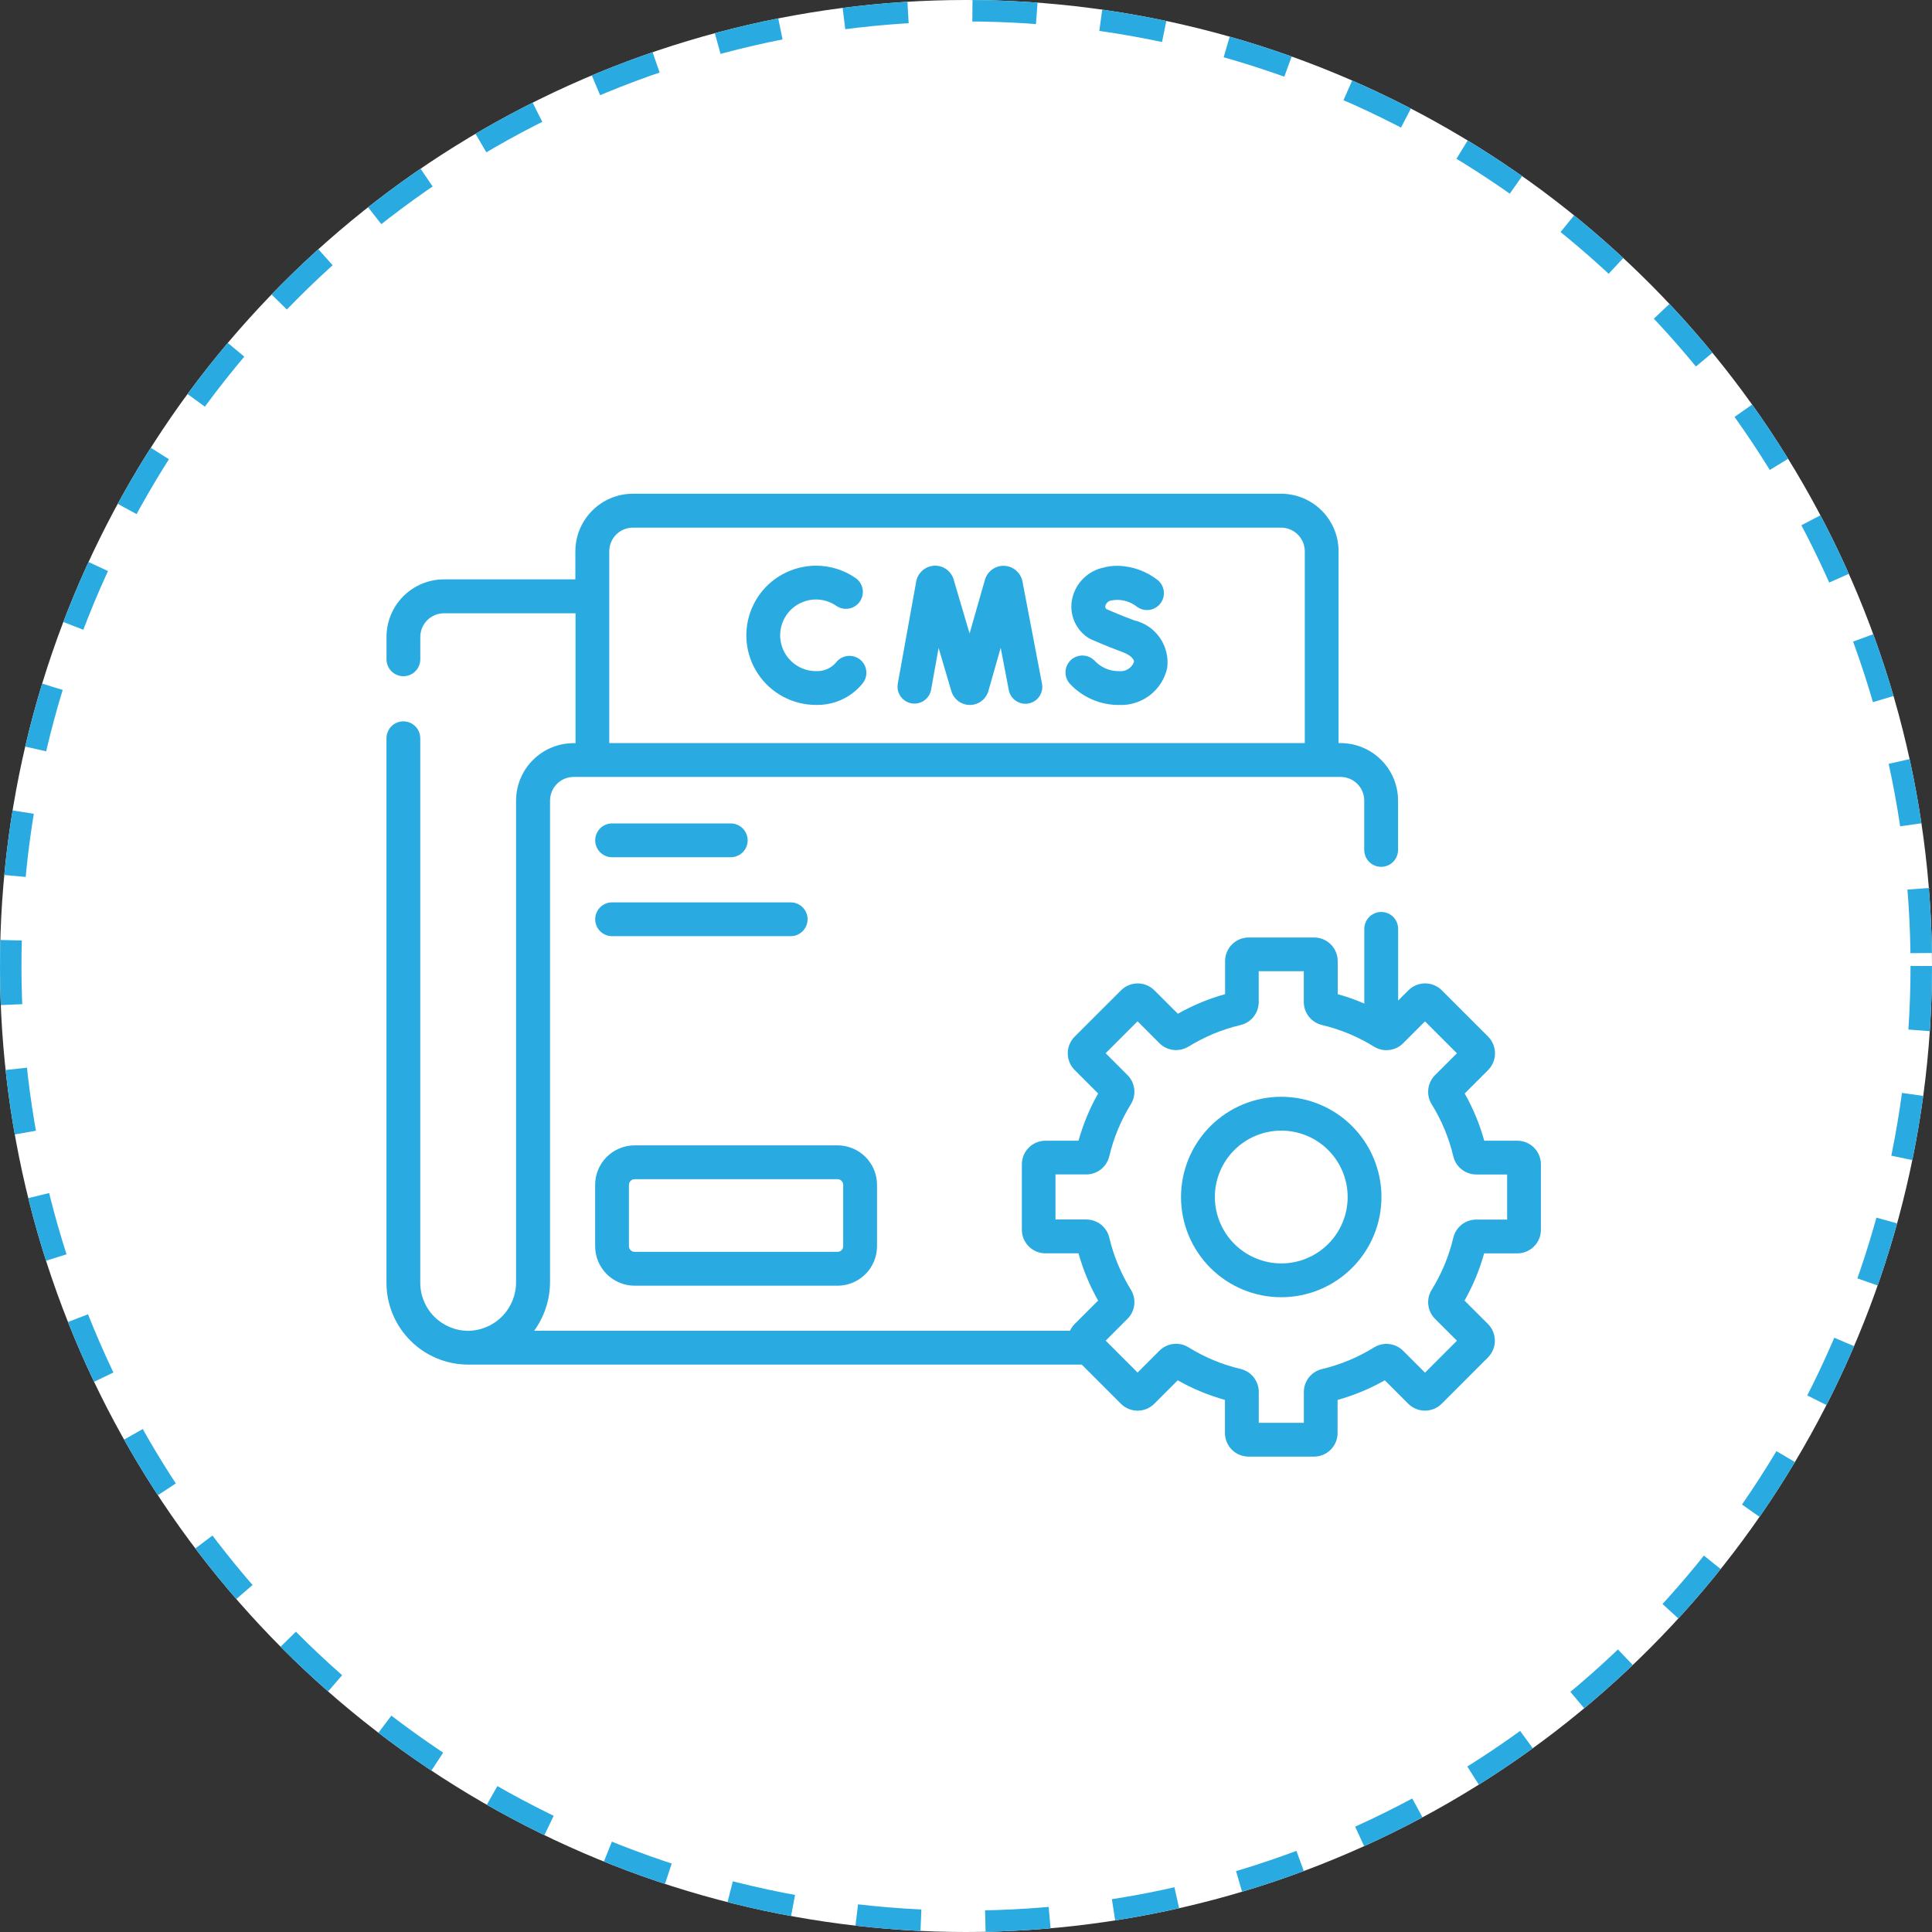 <svg xmlns="http://www.w3.org/2000/svg" xmlns:xlink="http://www.w3.org/1999/xlink" width="90" height="90" viewBox="0 0 90 90">
  <rect x="0" y="0" width="90" height="90" fill="#333333" stroke="none"/>
  <defs>
    <clipPath id="clip-path">
      <path id="Path_10357" data-name="Path 10357" d="M113.992,13.141a.788.788,0,1,0,0,1.576h8.319a.788.788,0,0,0,0-1.576Z" transform="translate(-113.203 -13.141)" fill="#29abe2"/>
    </clipPath>
    <clipPath id="clip-path-2">
      <path id="Path_10358" data-name="Path 10358" d="M114.777,25.506v-2.86a.265.265,0,0,1,.264-.263h9.453a.263.263,0,0,1,.263.263v2.86a.262.262,0,0,1-.263.261h-9.453a.263.263,0,0,1-.264-.261m.264-4.7a1.84,1.84,0,0,0-1.839,1.839v2.86a1.841,1.841,0,0,0,1.839,1.839h9.453a1.841,1.841,0,0,0,1.839-1.839v-2.86a1.84,1.84,0,0,0-1.839-1.839Z" transform="translate(-113.203 -20.807)" fill="#29abe2"/>
    </clipPath>
    <clipPath id="clip-path-3">
      <path id="Path_10359" data-name="Path 10359" d="M113.992,10.651a.788.788,0,1,0,0,1.576h5.527a.788.788,0,0,0,0-1.576Z" transform="translate(-113.203 -10.651)" fill="#29abe2"/>
    </clipPath>
    <clipPath id="clip-path-4">
      <path id="Path_10360" data-name="Path 10360" d="M120.6,2.582a3.242,3.242,0,0,0,.605,6.425h.078a2.7,2.7,0,0,0,2.085-.976.788.788,0,1,0-1.209-1.01,1.141,1.141,0,0,1-.916.411h-.025a1.668,1.668,0,1,1,.932-3.051.788.788,0,1,0,.882-1.305,3.226,3.226,0,0,0-1.809-.555,3.194,3.194,0,0,0-.623.061" transform="translate(-117.971 -2.521)" fill="#29abe2"/>
    </clipPath>
    <clipPath id="clip-path-5">
      <path id="Path_10361" data-name="Path 10361" d="M123.613,3.26l-.862,4.78a.789.789,0,0,0,1.552.281l.354-1.97.594,2.016.01.027a.9.9,0,0,0,.851.614.926.926,0,0,0,.288-.047.9.9,0,0,0,.567-.573l.009-.03.573-2.013.38,1.983a.788.788,0,0,0,1.548-.294l-.917-4.794a.9.9,0,0,0-1.734-.1l-.009.027L126.1,5.678l-.743-2.515-.007-.028a.9.9,0,0,0-.684-.6.941.941,0,0,0-.168-.016.906.906,0,0,0-.886.738" transform="translate(-122.739 -2.522)" fill="#29abe2"/>
    </clipPath>
    <clipPath id="clip-path-6">
      <path id="Path_10362" data-name="Path 10362" d="M129.707,2.632a1.9,1.9,0,0,0-1.375,1.536,1.731,1.731,0,0,0,.774,1.715.791.791,0,0,0,.109.061c.03.013.709.316,1.477.6.267.1.567.282.533.474a.668.668,0,0,1-.694.415,1.534,1.534,0,0,1-1.13-.481.788.788,0,0,0-1.147,1.081,3.111,3.111,0,0,0,2.254.975h.031a2.2,2.2,0,0,0,2.237-1.713,2.011,2.011,0,0,0-1.537-2.23c-.573-.21-1.108-.44-1.3-.526a.16.16,0,0,1-.043-.146.338.338,0,0,1,.269-.251,1.46,1.46,0,0,1,1.19.281.788.788,0,0,0,1.007-1.211,3.128,3.128,0,0,0-1.906-.687,2.57,2.57,0,0,0-.746.109" transform="translate(-128.04 -2.523)" fill="#29abe2"/>
    </clipPath>
    <clipPath id="clip-path-7">
      <path id="Path_10363" data-name="Path 10363" d="M143.981,26.008A8.169,8.169,0,0,1,146.412,25a1.1,1.1,0,0,0,.842-1.074V22.494h2.1v1.429A1.1,1.1,0,0,0,150.2,25a8.206,8.206,0,0,1,2.429,1.01,1.1,1.1,0,0,0,1.353-.161L155,24.831l1.486,1.486-1.013,1.013a1.1,1.1,0,0,0-.162,1.362,8.16,8.16,0,0,1,1.009,2.431,1.1,1.1,0,0,0,1.066.84h1.44v2.1h-1.435a1.1,1.1,0,0,0-1.072.846,8.209,8.209,0,0,1-1.01,2.431,1.094,1.094,0,0,0,.162,1.351l1.016,1.016L155,41.194l-1.013-1.013a1.1,1.1,0,0,0-1.36-.162,8.176,8.176,0,0,1-2.431,1.009,1.1,1.1,0,0,0-.84,1.072v1.432h-2.1V42.1a1.1,1.1,0,0,0-.846-1.078,8.192,8.192,0,0,1-2.431-1.01,1.1,1.1,0,0,0-1.353.162l-1.015,1.016-1.486-1.486,1.012-1.013a1.1,1.1,0,0,0,.162-1.36,8.228,8.228,0,0,1-1.007-2.431,1.1,1.1,0,0,0-1.068-.84h-1.437v-2.1h1.434a1.1,1.1,0,0,0,1.072-.848,8.208,8.208,0,0,1,1.01-2.431,1.1,1.1,0,0,0-.164-1.351l-1.015-1.016,1.486-1.486,1.013,1.015a1.1,1.1,0,0,0,.78.326,1.118,1.118,0,0,0,.579-.164M117,2.931a1.1,1.1,0,0,1,1.1-1.1H148.3a1.105,1.105,0,0,1,1.1,1.1v8.936H117Zm1.1-2.68a2.683,2.683,0,0,0-2.679,2.68V4.24H109.3a2.681,2.681,0,0,0-2.677,2.68V7.966a.787.787,0,0,0,1.574,0V6.92a1.105,1.105,0,0,1,1.1-1.1h6.131v6.05h-.09a2.681,2.681,0,0,0-2.68,2.677V36.961a2.259,2.259,0,0,1-2.227,2.285h0a2.241,2.241,0,0,1-2.236-2.237V11.641a.787.787,0,0,0-1.574,0V37.009a3.813,3.813,0,0,0,3.811,3.811h28.578l1.822,1.822a1.1,1.1,0,0,0,1.559,0l1.09-1.091a9.73,9.73,0,0,0,2.2.913v1.542a1.1,1.1,0,0,0,1.1,1.1h3.047a1.1,1.1,0,0,0,1.1-1.1V42.464a9.734,9.734,0,0,0,2.2-.913l1.09,1.091a1.106,1.106,0,0,0,1.561,0l2.153-2.155a1.106,1.106,0,0,0,0-1.561l-1.09-1.088a9.809,9.809,0,0,0,.913-2.2H159.3a1.1,1.1,0,0,0,1.1-1.1V31.49a1.1,1.1,0,0,0-1.1-1.1h-1.54a9.719,9.719,0,0,0-.911-2.2l1.09-1.09a1.107,1.107,0,0,0,0-1.561l-2.153-2.153a1.1,1.1,0,0,0-1.561,0l-.476.474V20.521a.788.788,0,1,0-1.576,0V24a9.781,9.781,0,0,0-1.239-.437v-1.54a1.1,1.1,0,0,0-1.1-1.1h-3.047a1.1,1.1,0,0,0-1.1,1.1v1.54a9.792,9.792,0,0,0-2.2.913l-1.091-1.09a1.1,1.1,0,0,0-1.558,0l-2.155,2.153a1.1,1.1,0,0,0,0,1.561l1.09,1.09a9.7,9.7,0,0,0-.913,2.2h-1.54a1.1,1.1,0,0,0-1.1,1.1v3.047a1.1,1.1,0,0,0,1.1,1.1h1.54a9.708,9.708,0,0,0,.913,2.2l-1.09,1.088a1.126,1.126,0,0,0-.222.319h-24.96a3.888,3.888,0,0,0,.74-2.285V14.544a1.1,1.1,0,0,1,1.1-1.1h35.728a1.1,1.1,0,0,1,1.1,1.1v2.3a.788.788,0,0,0,1.576,0v-2.3a2.681,2.681,0,0,0-2.679-2.677h-.092V2.931A2.681,2.681,0,0,0,148.3.251Z" transform="translate(-106.618 -0.251)" fill="#29abe2"/>
    </clipPath>
    <clipPath id="clip-path-8">
      <path id="Path_10364" data-name="Path 10364" d="M133.261,23.945a3.093,3.093,0,1,1,3.092,3.092,3.1,3.1,0,0,1-3.092-3.092m-1.577,0a4.669,4.669,0,1,0,4.669-4.671,4.674,4.674,0,0,0-4.669,4.671" transform="translate(-131.684 -19.274)" fill="#29abe2"/>
    </clipPath>
  </defs>
  <g id="Group_7077" data-name="Group 7077" transform="translate(-255 -1810)">
    <g id="Ellipse_166" data-name="Ellipse 166" transform="translate(255 1810)" fill="#fff" stroke="#29abe2" stroke-width="1" stroke-dasharray="3">
      <circle cx="45" cy="45" r="45" stroke="none"/>
      <circle cx="45" cy="45" r="44.5" fill="none"/>
    </g>
    <g id="Group_5568" data-name="Group 5568" transform="translate(273 1833)">
      <g id="Group_5529" data-name="Group 5529" transform="translate(9.725 19.035)">
        <g id="Group_5528" data-name="Group 5528" clip-path="url(#clip-path)">
          <rect id="Rectangle_3658" data-name="Rectangle 3658" width="6.76" height="9.129" transform="translate(-0.724 1.098) rotate(-56.619)" fill="#29abe2"/>
        </g>
      </g>
      <g id="Group_5531" data-name="Group 5531" transform="translate(9.725 30.356)">
        <g id="Group_5530" data-name="Group 5530" clip-path="url(#clip-path-2)">
          <rect id="Rectangle_3659" data-name="Rectangle 3659" width="12.683" height="14.561" transform="translate(-3.004 4.558) rotate(-56.618)" fill="#29abe2"/>
        </g>
      </g>
      <g id="Group_5533" data-name="Group 5533" transform="translate(9.725 15.358)">
        <g id="Group_5532" data-name="Group 5532" clip-path="url(#clip-path-3)">
          <rect id="Rectangle_3660" data-name="Rectangle 3660" width="5.224" height="6.798" transform="translate(-0.724 1.098) rotate(-56.618)" fill="#29abe2"/>
        </g>
      </g>
      <g id="Group_5535" data-name="Group 5535" transform="translate(16.765 3.352)">
        <g id="Group_5534" data-name="Group 5534" clip-path="url(#clip-path-4)">
          <rect id="Rectangle_3661" data-name="Rectangle 3661" width="8.596" height="8.395" transform="translate(-3.085 4.523) rotate(-56.619)" fill="#29abe2"/>
        </g>
      </g>
      <g id="Group_5537" data-name="Group 5537" transform="translate(23.806 3.354)">
        <g id="Group_5536" data-name="Group 5536" clip-path="url(#clip-path-5)">
          <rect id="Rectangle_3662" data-name="Rectangle 3662" width="9.318" height="9.392" transform="matrix(0.55, -0.835, 0.835, 0.55, -3.107, 4.508)" fill="#29abe2"/>
        </g>
      </g>
      <g id="Group_5539" data-name="Group 5539" transform="translate(31.635 3.355)">
        <g id="Group_5538" data-name="Group 5538" clip-path="url(#clip-path-6)">
          <rect id="Rectangle_3663" data-name="Rectangle 3663" width="8.139" height="7.704" transform="matrix(0.55, -0.835, 0.835, 0.55, -3.062, 4.52)" fill="#29abe2"/>
        </g>
      </g>
      <g id="Group_5541" data-name="Group 5541">
        <g id="Group_5540" data-name="Group 5540" clip-path="url(#clip-path-7)">
          <rect id="Rectangle_3664" data-name="Rectangle 3664" width="67.047" height="69.589" transform="translate(-20.61 31.276) rotate(-56.619)" fill="#29abe2"/>
        </g>
      </g>
      <g id="Group_5543" data-name="Group 5543" transform="translate(37.016 28.092)">
        <g id="Group_5542" data-name="Group 5542" clip-path="url(#clip-path-8)">
          <rect id="Rectangle_3665" data-name="Rectangle 3665" width="12.937" height="12.937" transform="translate(-4.291 6.511) rotate(-56.618)" fill="#29abe2"/>
        </g>
      </g>
    </g>
  </g>
</svg>
